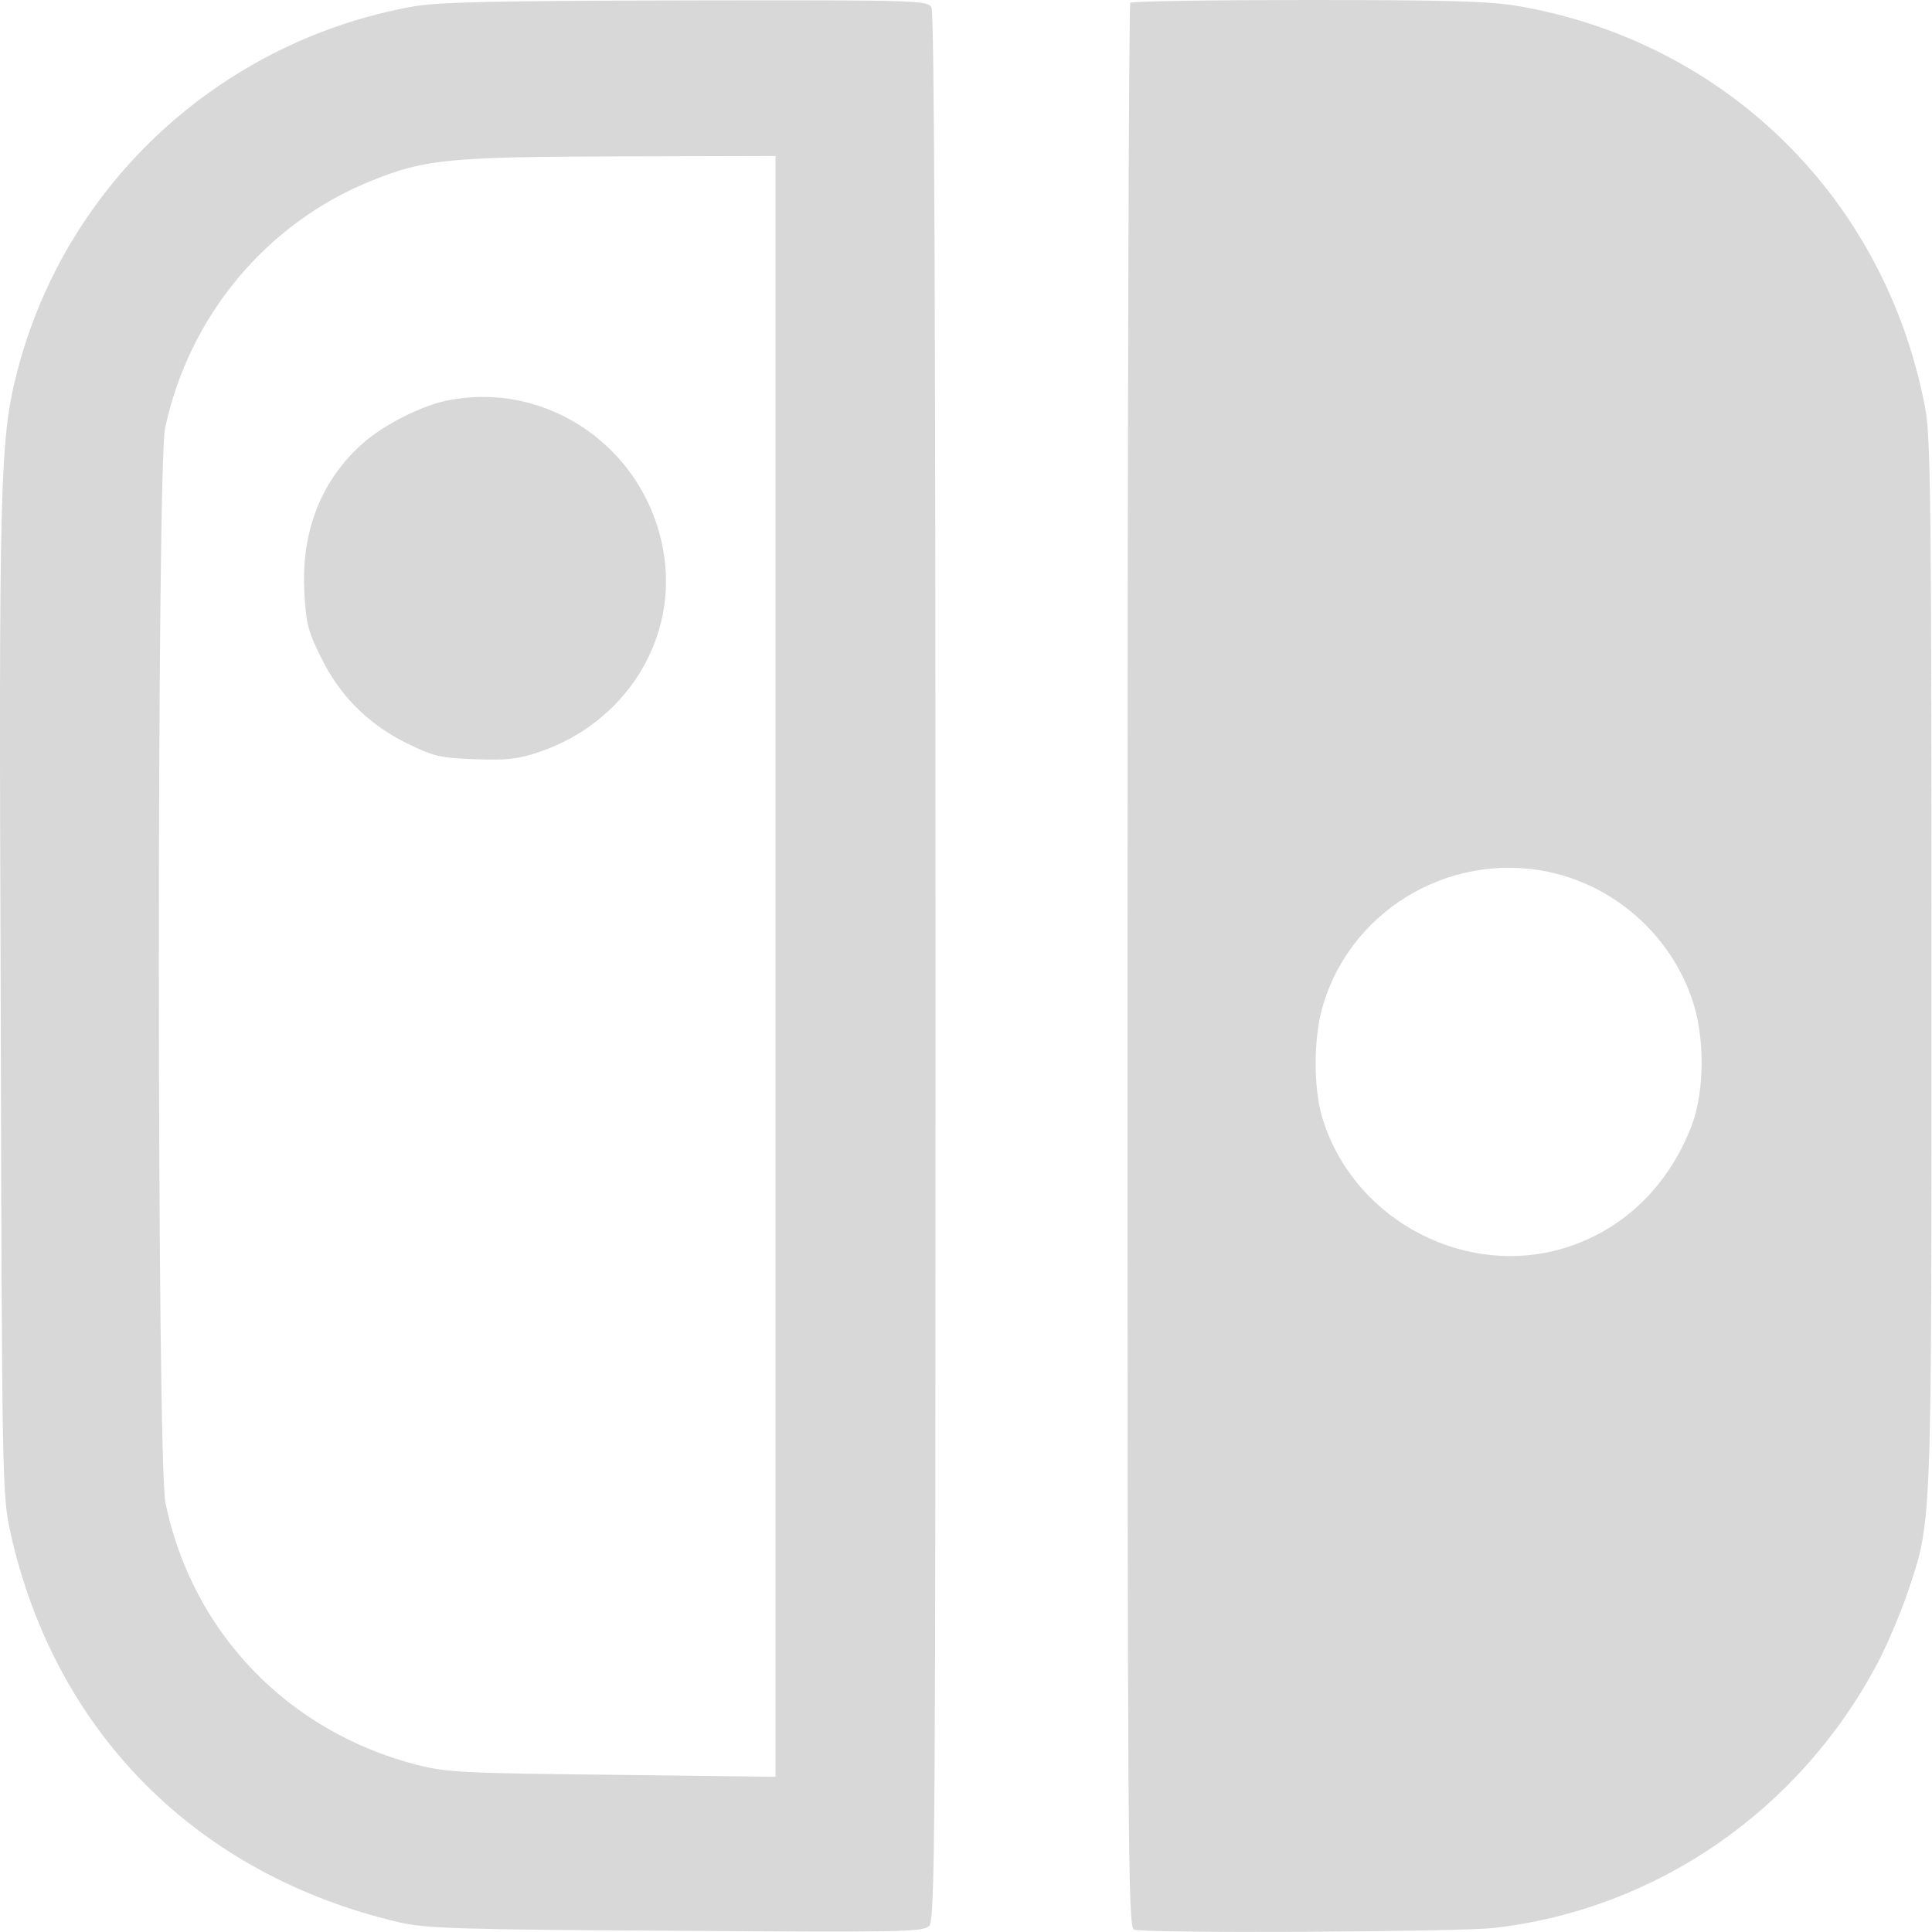 <svg xmlns="http://www.w3.org/2000/svg" width="483" height="483"><rect id="backgroundrect" width="100%" height="100%" x="0" y="0" fill="none" stroke="none"/><title>light-icon</title><g class="currentLayer" style=""><title>Layer 1</title><g fill-rule="nonzero" fill="#D8D8D8" id="svg_1" class=""><path d="M103.379,1.6 c-48.1,8.6 -86.8,44.2 -99,91 C-0.021,109.5 -0.321,119.4 0.179,250.5 C0.479,370.9 0.579,373.7 2.579,383 c11.1,50.1 46.7,85.8 97.3,97.6 c6.6,1.5 15,1.8 69.1,2.1 c56,0.4 61.8,0.3 63.3,-1.2 s1.6,-20.8 1.6,-239.6 c0,-162.2 -0.3,-238.6 -1,-240 c-1,-1.8 -2.7,-1.9 -61.3,-1.8 c-47.6,0.1 -61.9,0.4 -68.2,1.5 zm90.5,240 v202.6 l-40.7,-0.5 c-37.5,-0.4 -41.5,-0.6 -49,-2.5 c-32.2,-8.3 -56.1,-33.1 -62.8,-65.4 c-2.2,-10.1 -2.2,-258.9 -0.1,-268.8 c6,-28.1 25.5,-51.4 51.8,-61.9 c13.2,-5.3 19.3,-5.9 62.1,-6 L193.879,39 v202.6 z" id="svg_2"/><path d="M111.979,100.1 c-6.3,1.2 -15.9,6 -21,10.5 c-10.5,9.1 -15.7,22 -14.9,37.2 c0.4,7.9 0.9,10 4.1,16.4 c4.7,9.7 11.8,16.8 21.5,21.6 c6.7,3.3 8.4,3.7 17.1,4 c7.9,0.3 10.7,0 16,-1.8 c21.7,-7.3 34.8,-28.4 31.1,-50 c-4.3,-25.7 -28.7,-42.9 -53.9,-37.9 zM282.579,0.7 c-0.4,0.3 -0.7,108.7 -0.7,240.9 c0,218.1 0.1,240.2 1.6,240.8 c2.7,1 80.3,0.6 89.9,-0.4 c40.6,-4.6 76.4,-29.3 95.9,-66 c2.5,-4.7 5.8,-12.6 7.5,-17.5 c6.3,-18.8 6.1,-13.8 6.1,-157.5 c0,-114.7 -0.2,-131.8 -1.6,-139.1 c-9.9,-52.1 -49.6,-91.4 -101.8,-100.4 C372.479,0.3 361.679,3.5762786865234375e-7 326.879,3.5762786865234375e-7 c-24,0 -44,0.3 -44.3,0.7 zm106.8,217.8 c15.6,4.1 28.4,16 33.6,31.2 c3.3,9.4 3.2,23.2 -0.1,31.8 c-6.1,15.8 -18.1,26.9 -33.5,31 c-25,6.5 -51.6,-8.6 -58.9,-33.4 c-2.2,-7.6 -2.1,-20.4 0.4,-28.2 c7.5,-24.5 33.5,-38.9 58.5,-32.4 z" id="svg_3"/></g></g></svg>